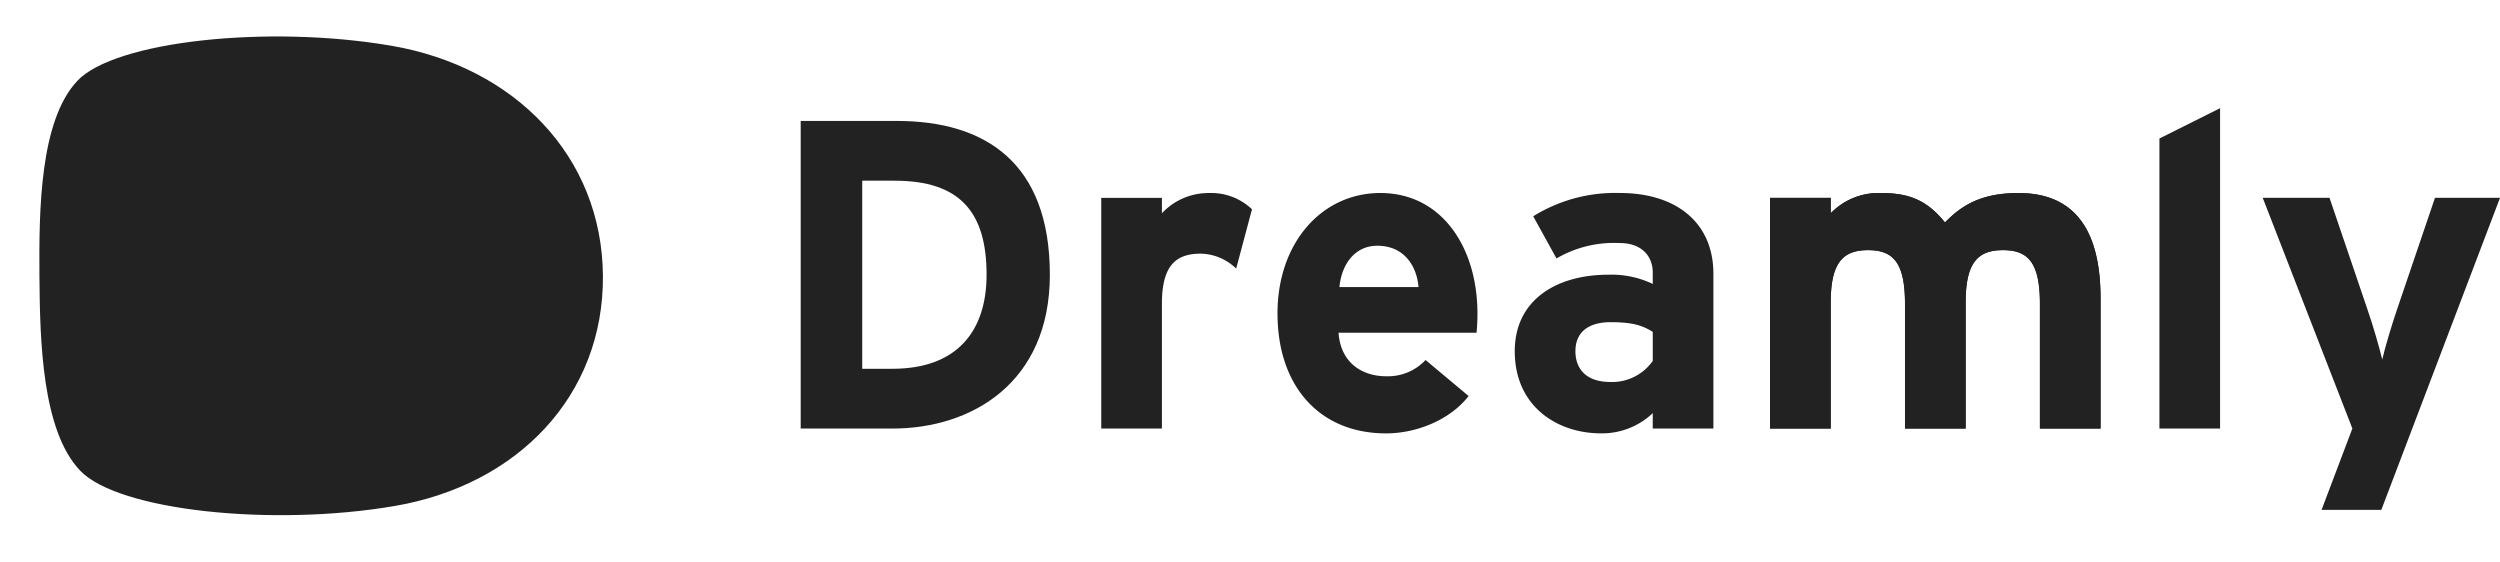 <svg id="logo-4" xmlns="http://www.w3.org/2000/svg" width="340.925" height="76.637" viewBox="0 0 340.925 76.637">
  <path id="Path_1" data-name="Path 1" d="M66.413,44.586C66.935,27.565,61.809,7.11,55.7,2.81S37.54.089,28.671,1.4,7.8,4.7,3.126,10.6-.845,37.6,4.334,53.779,23.191,79.888,39.345,77.5,65.89,61.606,66.413,44.586Z" transform="translate(0 65.803) rotate(-82)" fill="#222"/>
  <g id="Group_1" data-name="Group 1" transform="translate(109.191 14.754)">
    <path id="Path_1572" data-name="Path 1572" d="M1288.575,391.593h-12.524V349.645h13.123c11.986,0,20.855,5.632,20.855,20.974C1310.03,385.362,1299.363,391.593,1288.575,391.593Zm.3-33.8h-4.434v25.649h4.134c8.809,0,12.825-5.154,12.825-12.825C1301.4,362.05,1297.744,357.795,1288.875,357.795Z" transform="translate(-1276.051 -347.906)" fill="#222"/>
    <path id="Path_1573" data-name="Path 1573" d="M1347.987,372.789a7.13,7.13,0,0,0-4.794-2.037c-3.236,0-5.333,1.378-5.333,6.832V394.6h-8.271V363.141h8.271v2.1a8.709,8.709,0,0,1,6.472-2.757,8.043,8.043,0,0,1,5.812,2.218Z" transform="translate(-1288.601 -350.915)" fill="#222"/>
    <path id="Path_1574" data-name="Path 1574" d="M1388.125,381.539h-18.818c.3,4.315,3.476,5.932,6.473,5.932a7.022,7.022,0,0,0,5.393-2.216l5.873,4.913c-2.516,3.236-7.071,5.094-11.265,5.094-9.049,0-14.8-6.413-14.8-16.36,0-9.649,6.052-16.421,14.023-16.421,8.39,0,13.244,7.431,13.244,16.421A25.865,25.865,0,0,1,1388.125,381.539Zm-13.544-11.866c-3,0-4.854,2.457-5.153,5.633h10.786C1379.975,372.489,1378.3,369.673,1374.582,369.673Z" transform="translate(-1295.96 -350.915)" fill="#222"/>
    <path id="Path_1575" data-name="Path 1575" d="M1422.064,394.6v-2.1a10.045,10.045,0,0,1-7.072,2.757c-5.873,0-11.747-3.6-11.747-11.207,0-6.952,5.633-10.427,12.765-10.427a13.038,13.038,0,0,1,6.053,1.259v-1.559c0-2.217-1.5-4.015-4.495-4.015a15.513,15.513,0,0,0-8.63,2.1l-3.176-5.753a21.163,21.163,0,0,1,11.806-3.177c7.61,0,12.765,3.956,12.765,11.027V394.6Zm0-13.183c-1.439-.9-2.818-1.319-5.752-1.319-3.118,0-4.795,1.439-4.795,3.955,0,2.218,1.258,4.2,4.795,4.2a6.766,6.766,0,0,0,5.752-2.876Z" transform="translate(-1305.868 -350.915)" fill="#222"/>
    <path id="Path_1576" data-name="Path 1576" d="M1485.52,394.6V377.584c0-5.633-1.618-7.311-5.034-7.311s-5.093,1.678-5.093,7.131v17.2h-8.271V377.584c0-5.633-1.618-7.311-5.034-7.311s-5.094,1.678-5.094,7.131v17.2h-8.27V363.141h8.27v2.1a9.108,9.108,0,0,1,6.892-2.757c4.015,0,6.353,1.139,8.69,4.016,2.157-2.218,4.794-4.016,10.007-4.016,8.031,0,11.207,5.514,11.207,14.384V394.6Z" transform="translate(-1316.529 -350.915)" fill="#222"/>
    <path id="Path_1577" data-name="Path 1577" d="M1518.077,391.061V351.509l8.271-4.135v43.687Z" transform="translate(-1332.787 -347.374)" fill="#222"/>
    <path id="Path_1578" data-name="Path 1578" d="M1552.651,405.892h-8.15L1548.7,394.8l-12.225-31.461h9.109l5.154,15.162c.838,2.4,1.677,5.394,2.037,6.891.359-1.558,1.2-4.434,2.038-6.891l5.153-15.162h8.869Z" transform="translate(-1337.099 -351.117)" fill="#222"/>
    <path id="Path_1906" data-name="Path 1906" d="M1485.52,394.6V377.584c0-5.633-1.618-7.311-5.034-7.311s-5.093,1.678-5.093,7.131v17.2h-8.271V377.584c0-5.633-1.618-7.311-5.034-7.311s-5.094,1.678-5.094,7.131v17.2h-8.27V363.141h8.27v2.1a9.108,9.108,0,0,1,6.892-2.757c4.015,0,6.353,1.139,8.69,4.016,2.157-2.218,4.794-4.016,10.007-4.016,8.031,0,11.207,5.514,11.207,14.384V394.6Z" transform="translate(-1316.529 -350.915)" fill="#222"/>
  </g>
</svg>
